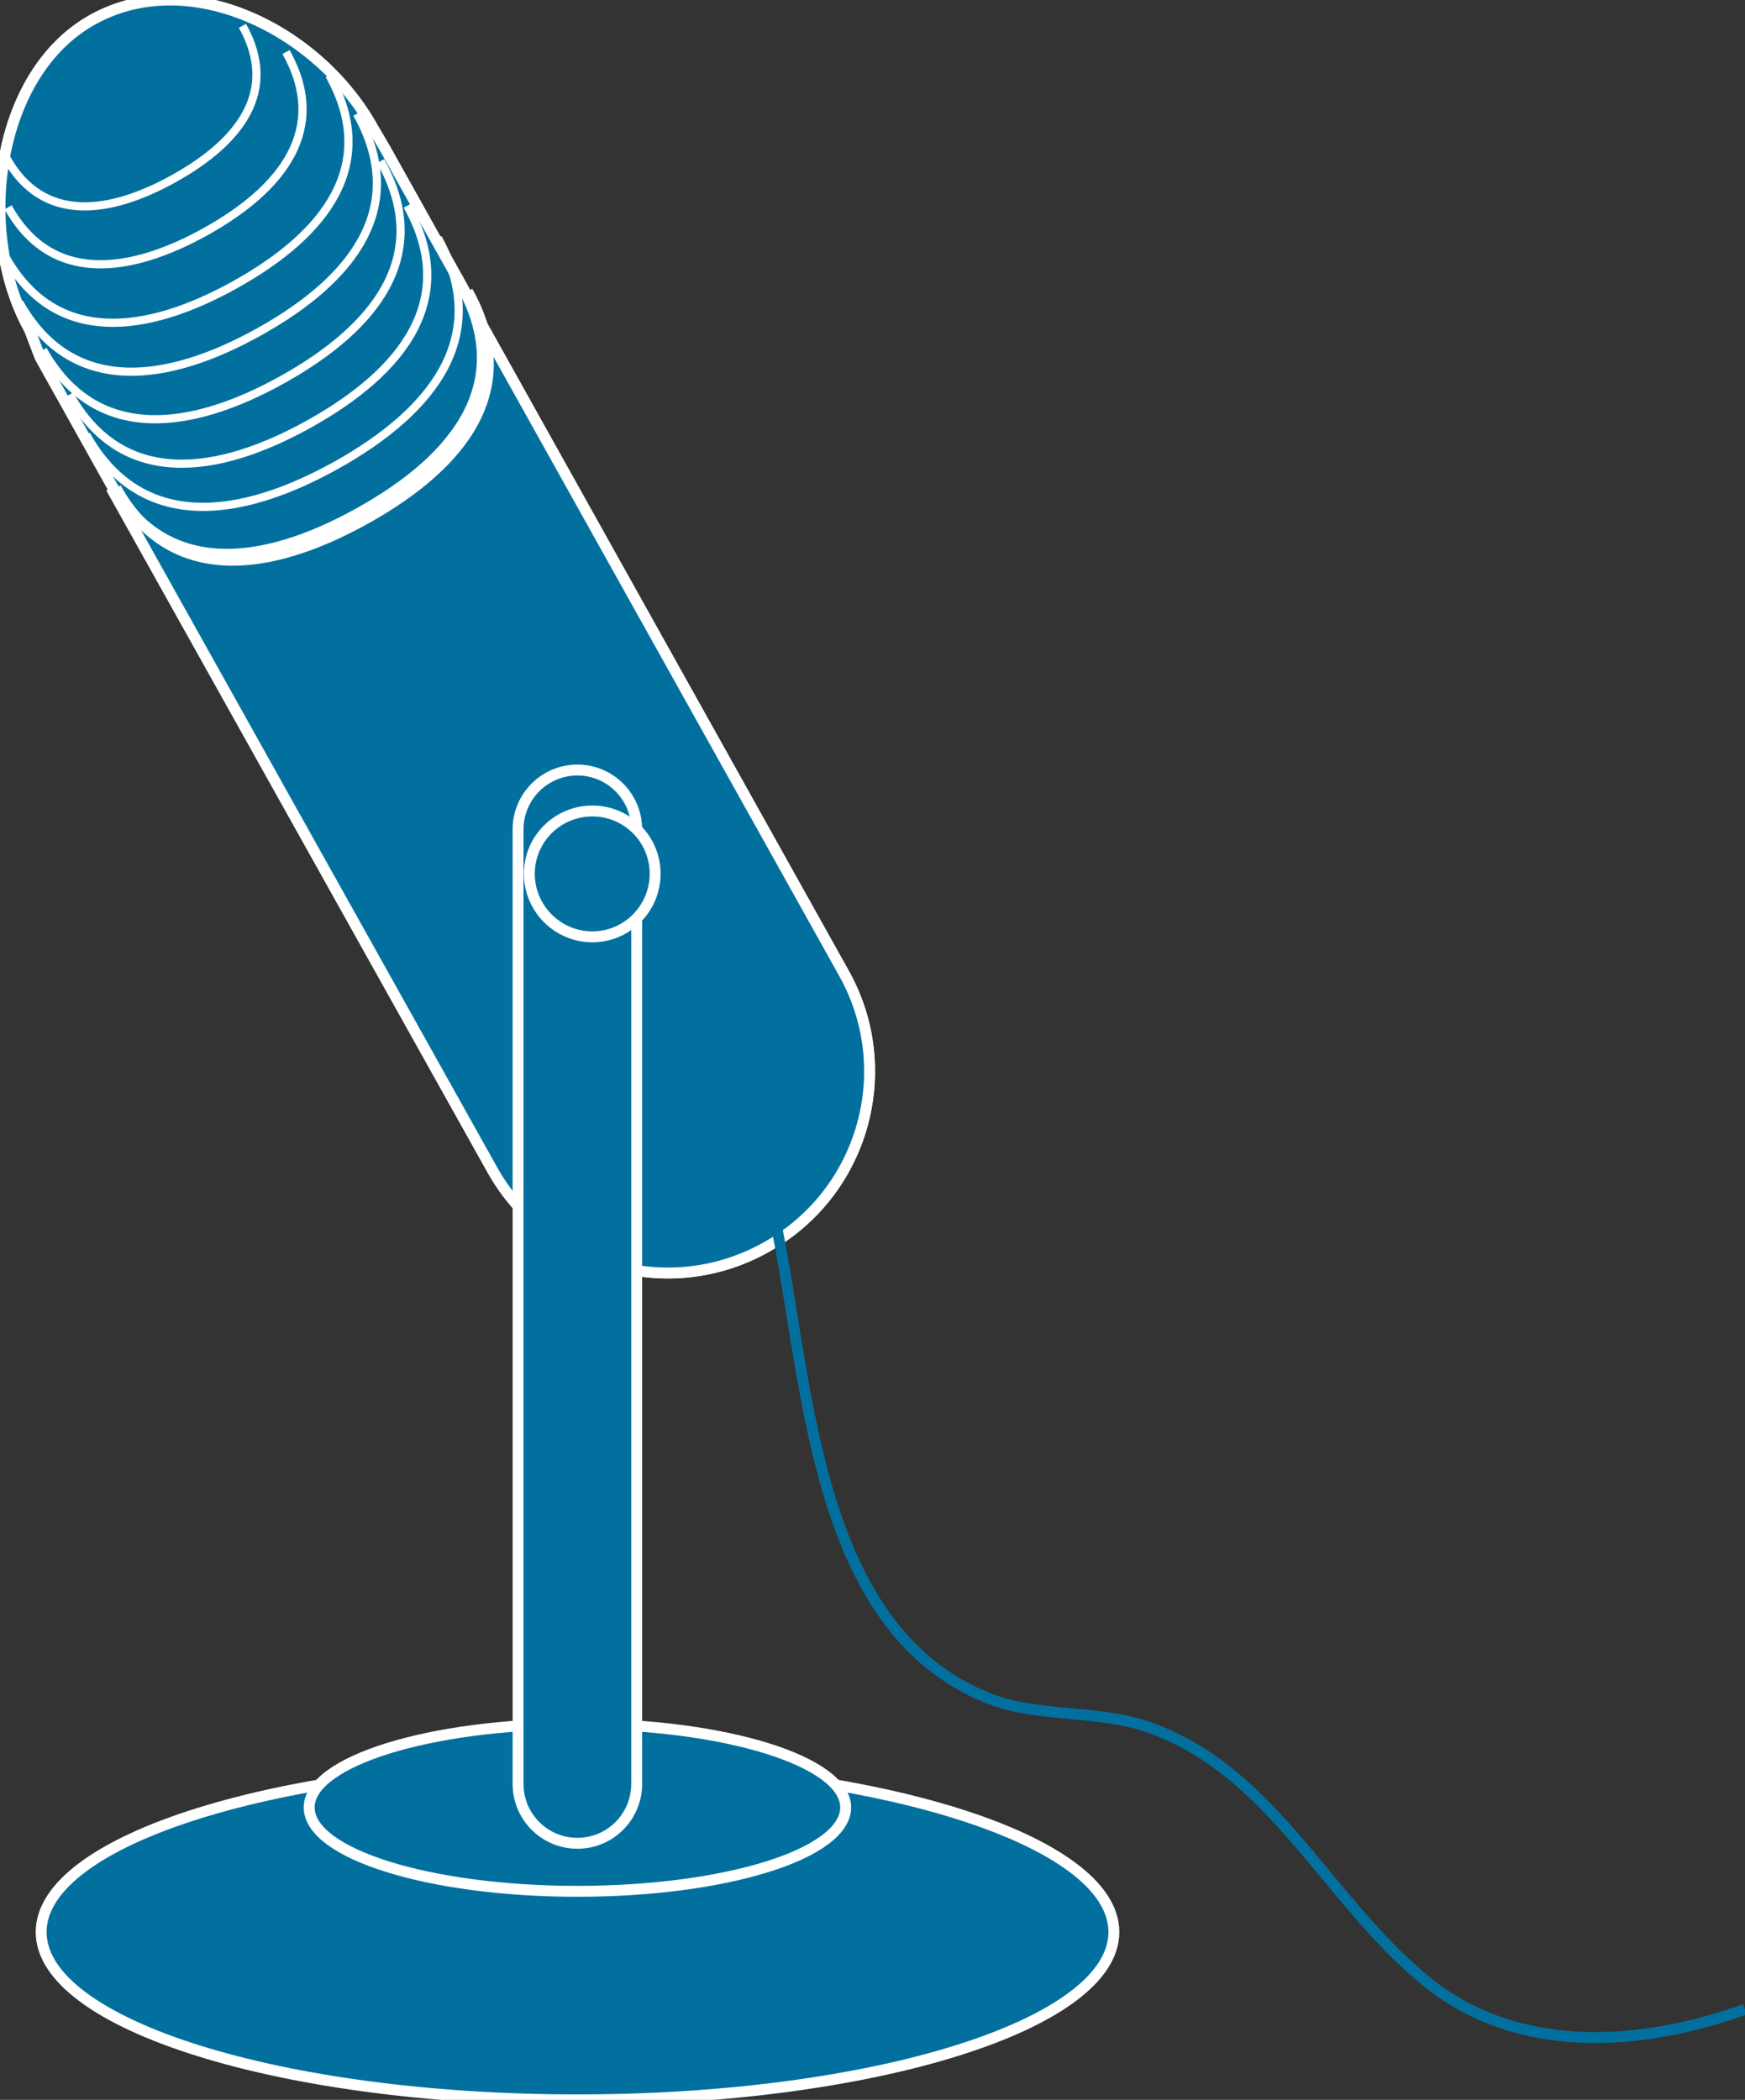 <?xml version="1.0" encoding="utf-8"?>
<!-- Generator: Adobe Illustrator 16.0.0, SVG Export Plug-In . SVG Version: 6.00 Build 0)  -->
<!DOCTYPE svg PUBLIC "-//W3C//DTD SVG 1.1//EN" "http://www.w3.org/Graphics/SVG/1.1/DTD/svg11.dtd">
<svg version="1.1"
	 id="svg2" xmlns:dc="http://purl.org/dc/elements/1.1/" xmlns:cc="http://creativecommons.org/ns#" xmlns:rdf="http://www.w3.org/1999/02/22-rdf-syntax-ns#" xmlns:svg="http://www.w3.org/2000/svg"
	 xmlns="http://www.w3.org/2000/svg" xmlns:xlink="http://www.w3.org/1999/xlink" x="0px" y="0px" width="64px" height="77px"
	 viewBox="0 0 64 77" enable-background="new 0 0 64 77" xml:space="preserve">
<rect x="0" y="0" width="64" height="77" fill="#333333" stroke="none"/>
<g id="g12" transform="scale(0.1,0.1)">
	<path id="path22" fill="#02709F" d="M167.324,102.256l142.158,254.541c20.01,35.664,7.158,80.703-28.486,100.537
		c-35.547,20.01-80.591,7.256-100.503-28.496L40.762,178.872"/>
	<path id="path24" fill="none" stroke="#FFFFFF" stroke-width="4" d="M167.324,102.256l142.158,254.541
		c20.01,35.664,7.158,80.703-28.486,100.537c-35.547,20.01-80.591,7.256-100.503-28.496L40.762,178.872"/>
	<path id="path26" fill="#02709F" d="M167.324,102.256l142.158,254.541c20.01,35.664,7.158,80.703-28.486,100.537
		c-35.547,20.01-80.591,7.256-100.503-28.496L40.762,178.872"/>
	<path id="path28" fill="none" stroke="#FFFFFF" stroke-width="4" d="M167.324,102.256l142.158,254.541
		c20.01,35.664,7.158,80.703-28.486,100.537c-35.547,20.01-80.591,7.256-100.503-28.496L40.762,178.872"/>
	<path id="path30" fill="#02709F" d="M211.763,770c-108.633,0-196.67-27.607-196.67-61.543c0-33.926,88.037-61.533,196.67-61.533
		c108.647,0,196.772,27.607,196.772,61.533C408.535,742.392,320.41,770,211.763,770"/>
	<path id="path32" fill="none" stroke="#FFFFFF" stroke-width="4" d="M211.763,770c-108.633,0-196.67-27.607-196.67-61.543
		c0-33.926,88.037-61.533,196.67-61.533c108.647,0,196.772,27.607,196.772,61.533C408.535,742.392,320.41,770,211.763,770z"/>
	<path id="path34" fill="#02709F" d="M211.763,693.525c-54.263,0-98.364-13.721-98.364-30.771c0-16.865,44.102-30.615,98.364-30.615
		c54.37,0,98.394,13.75,98.394,30.615C310.156,679.804,266.133,693.525,211.763,693.525"/>
	<path id="path36" fill="none" stroke="#FFFFFF" stroke-width="4" d="M211.763,693.525c-54.263,0-98.364-13.721-98.364-30.771
		c0-16.865,44.102-30.615,98.364-30.615c54.37,0,98.394,13.75,98.394,30.615C310.156,679.804,266.133,693.525,211.763,693.525z"/>
	<path id="path38" d="M169.282,104.702c19.917,35.601-1.523,63.291-37.173,83.208c-35.562,19.917-71.89,24.531-91.812-11.118
		l-25.576-45.771l-3.853-10.093C-9.033,85.278-1.758,27.173,33.896,7.261c35.645-19.902,82.778,3.711,102.695,39.341l4.609,7.847
		L169.282,104.702"/>
	<path id="path40" fill="none" stroke="#FFFFFF" stroke-width="4" d="M169.282,104.702
		c19.917,35.601-1.523,63.291-37.173,83.208c-35.562,19.917-71.89,24.531-91.812-11.118l-25.576-45.771l-3.853-10.093
		C-9.033,85.278-1.758,27.173,33.896,7.261c35.645-19.902,82.778,3.711,102.695,39.341l4.609,7.847L169.282,104.702z"/>
	<path id="path42" fill="#02709F" d="M169.282,104.702c19.917,35.601-1.523,63.291-37.173,83.208
		c-35.562,19.917-71.89,24.531-91.812-11.118l-25.576-45.771l-3.853-10.093C-9.033,85.278-1.758,27.173,33.896,7.261
		c35.645-19.902,82.778,3.711,102.695,39.341l4.609,7.847L169.282,104.702"/>
	<path id="path44" fill="none" stroke="#FFFFFF" stroke-width="4" d="M169.282,104.702
		c19.917,35.601-1.523,63.291-37.173,83.208c-35.562,19.917-71.89,24.531-91.812-11.118l-25.576-45.771l-3.853-10.093
		C-9.033,85.278-1.758,27.173,33.896,7.261c35.645-19.902,82.778,3.711,102.695,39.341l4.609,7.847L169.282,104.702z"/>
	<path id="path46" fill="#02709F" d="M211.763,675.918c-12.012,0-21.758-9.736-21.758-21.758V304.131
		c0-12.012,9.746-21.768,21.758-21.768s21.748,9.756,21.748,21.768V654.16C233.511,666.181,223.774,675.918,211.763,675.918"/>
	<path id="path48" fill="none" stroke="#FFFFFF" stroke-width="4" d="M211.763,675.918c-12.012,0-21.758-9.736-21.758-21.758
		V304.131c0-12.012,9.746-21.768,21.758-21.768s21.748,9.756,21.748,21.768V654.16C233.511,666.181,223.774,675.918,211.763,675.918
		z"/>
	<path id="path50" fill="#02709F" d="M217.246,343.525c12.729,0,23.027-10.386,23.027-23.14c0-12.734-10.298-23.003-23.027-23.003
		s-23.105,10.273-23.105,23.003C194.141,333.145,204.517,343.525,217.246,343.525"/>
	<path id="path52" fill="none" stroke="#FFFFFF" stroke-width="4" d="M217.246,343.525c12.729,0,23.027-10.386,23.027-23.14
		c0-12.734-10.298-23.003-23.027-23.003s-23.105,10.273-23.105,23.003C194.141,333.145,204.517,343.525,217.246,343.525z"/>
	<path id="path54" fill="none" stroke="#FFFFFF" stroke-width="4" d="M171.479,106.855
		c19.917,35.645-1.523,63.315-37.173,83.242c-35.645,19.883-71.895,24.546-91.821-11.123"/>
	<path id="path56" fill="none" stroke="#FFFFFF" stroke-width="3" d="M160.596,87.275c19.927,35.659-1.514,63.33-37.163,83.262
		c-35.63,19.854-71.899,24.541-91.816-11.123"/>
	<path id="path58" fill="none" stroke="#FFFFFF" stroke-width="3" d="M149.365,75.439c19.131,34.209-1.475,60.703-35.669,79.839
		c-34.185,19.121-69.023,23.604-88.13-10.61"/>
	<path id="path60" fill="none" stroke="#FFFFFF" stroke-width="3" d="M139.585,59.092c19.136,34.209-1.47,60.781-35.669,79.917
		c-34.18,19.126-69.023,23.525-88.145-10.693"/>
	<path id="path62" fill="none" stroke="#FFFFFF" stroke-width="3" d="M130.908,41.709c19.131,34.219-1.47,60.791-35.674,79.854
		C61.04,140.674,26.162,145.146,7.08,110.928"/>
	<path id="path64" fill="none" stroke="#FFFFFF" stroke-width="3" d="M120.762,27.539c18.379,32.881-1.431,58.33-34.229,76.67
		c-32.822,18.359-66.299,22.632-84.639-10.195"/>
	<path id="path66" fill="none" stroke="#FFFFFF" stroke-width="3" d="M104.912,19.077c15.752,28.159-1.177,50.015-29.326,65.757
		c-28.164,15.684-56.909,19.346-72.598-8.818"/>
	<path id="path68" fill="none" stroke="#FFFFFF" stroke-width="3" d="M88.916,9.473c13.408,23.955-0.972,42.5-24.937,55.889
		C40.034,78.726,15.635,81.875,2.3,57.91"/>
	<path id="path70" fill="none" stroke="#02709F" stroke-width="4" d="M283.506,443.506
		c13.281,60.293,13.486,152.763,78.643,179.082c18.867,7.617,40.996,3.994,60.029,11.113
		c45.225,16.416,64.561,63.408,101.396,93.203c33.242,26.787,78.301,23.594,116.426,9.902"/>
</g>
</svg>
